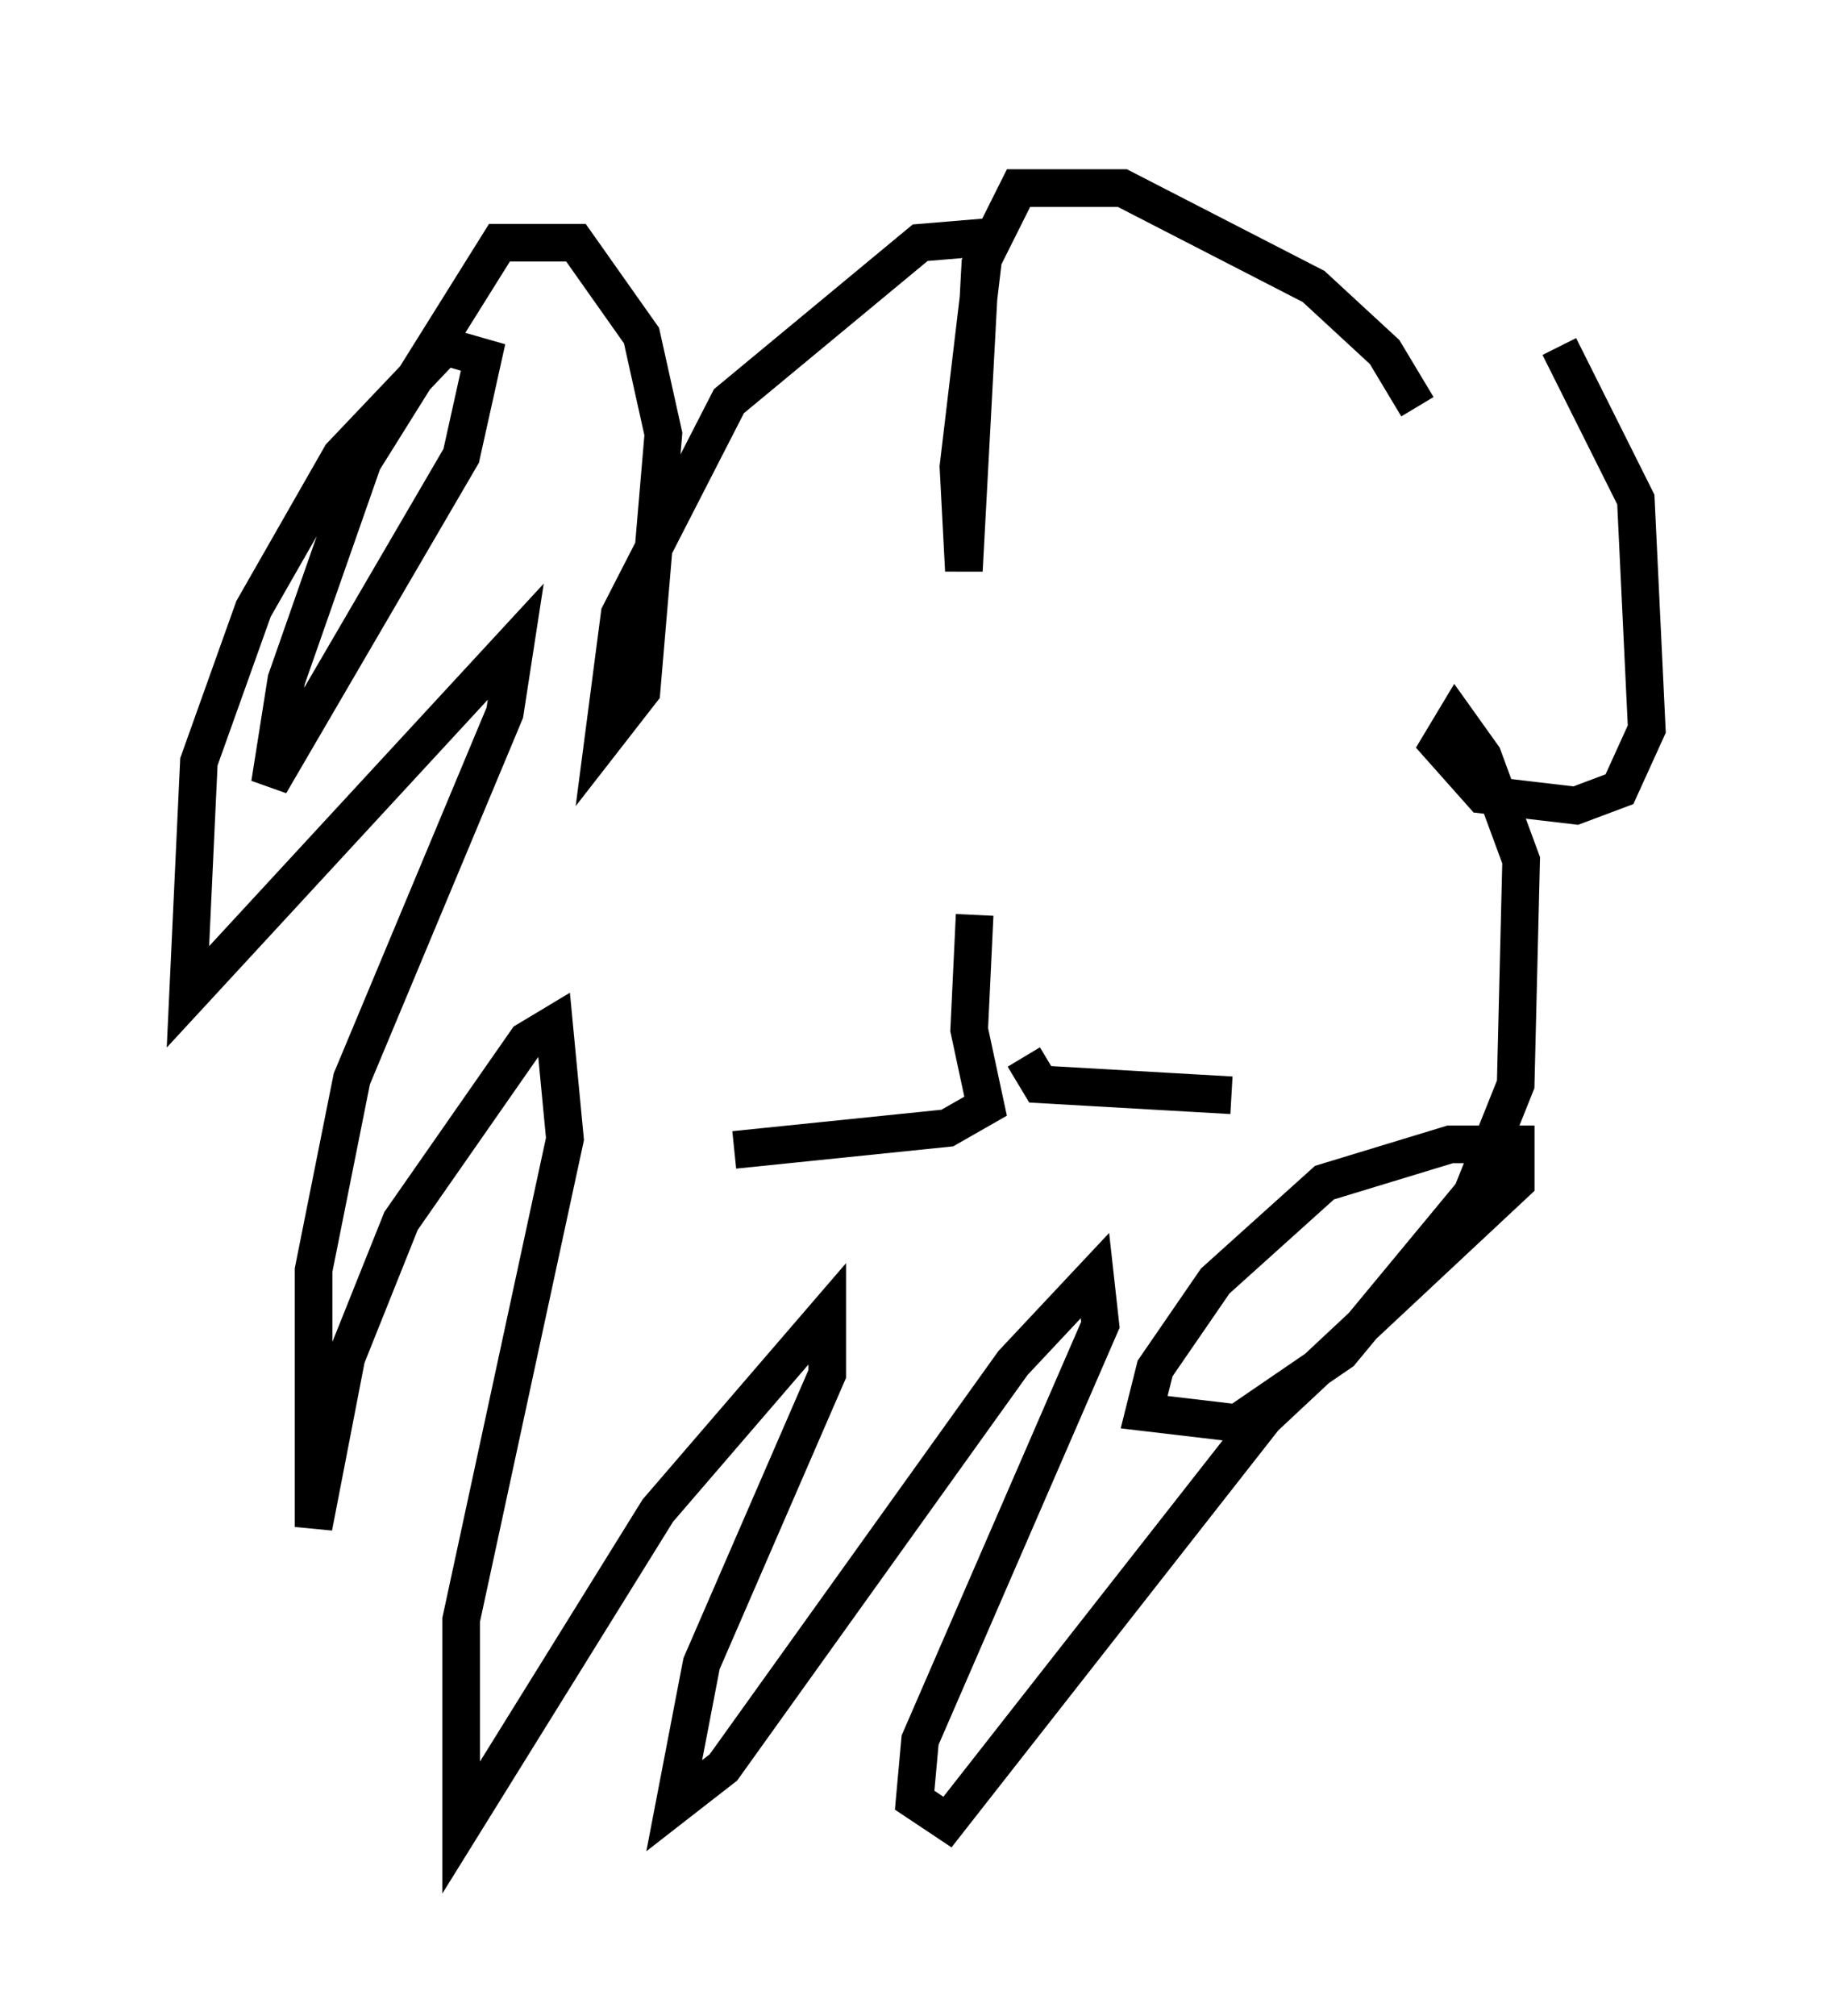 <?xml version="1.0" encoding="utf-8" ?>
<svg baseProfile="full" height="53.575" version="1.1" width="48.782" xmlns="http://www.w3.org/2000/svg" xmlns:ev="http://www.w3.org/2001/xml-events" xmlns:xlink="http://www.w3.org/1999/xlink"><defs /><rect fill="white" height="53.575" width="48.782" x="0" y="0" /><path d="M37.536, 11.827 m0.145, -1.017 l-0.872, -1.453 -1.888, -1.743 l-5.084, -2.615 -2.76, 0.0 l-1.017, 2.034 -0.436, 8.134 l-0.145, -2.76 0.726, -6.101 l-1.743, 0.145 -5.084, 4.212 l-2.905, 5.665 -0.436, 3.341 l1.017, -1.307 0.581, -6.827 l-0.581, -2.615 -1.743, -2.469 l-2.034, 0.0 -3.631, 5.81 l-2.034, 5.81 -0.436, 2.76 l5.084, -8.715 0.581, -2.615 l-1.017, -0.291 -2.76, 2.905 l-2.324, 4.067 -1.453, 4.067 l-0.291, 6.246 8.715, -9.441 l-0.291, 1.888 -4.067, 9.732 l-1.017, 5.084 0.0, 6.827 l0.872, -4.503 1.453, -3.631 l3.341, -4.793 0.726, -0.436 l0.291, 3.05 -2.76, 12.782 l0.0, 5.52 5.229, -8.425 l4.503, -5.229 0.0, 1.598 l-3.341, 7.698 -0.726, 3.777 l1.307, -1.017 7.698, -10.749 l2.179, -2.324 0.145, 1.307 l-4.793, 11.039 -0.145, 1.598 l0.872, 0.581 8.425, -10.749 l6.682, -6.246 0.0, -1.017 l-1.743, 0.0 -3.341, 1.017 l-2.905, 2.615 -1.598, 2.324 l-0.291, 1.162 2.469, 0.291 l2.76, -1.888 3.486, -4.212 l1.162, -2.905 0.145, -5.955 l-1.017, -2.76 -0.726, -1.017 l-0.436, 0.726 1.162, 1.307 l2.469, 0.291 1.162, -0.436 l0.726, -1.598 -0.291, -6.101 l-2.034, -4.067 m-13.073, 16.559 l0.0, 0.0 m-1.017, -0.726 l0.0, 0.0 m-1.453, -0.726 l-0.145, 3.05 0.436, 2.034 l-1.017, 0.581 -5.665, 0.581 m7.698, -2.469 l0.436, 0.726 5.084, 0.291 " fill="none" stroke="black" stroke-width="1" /></svg>